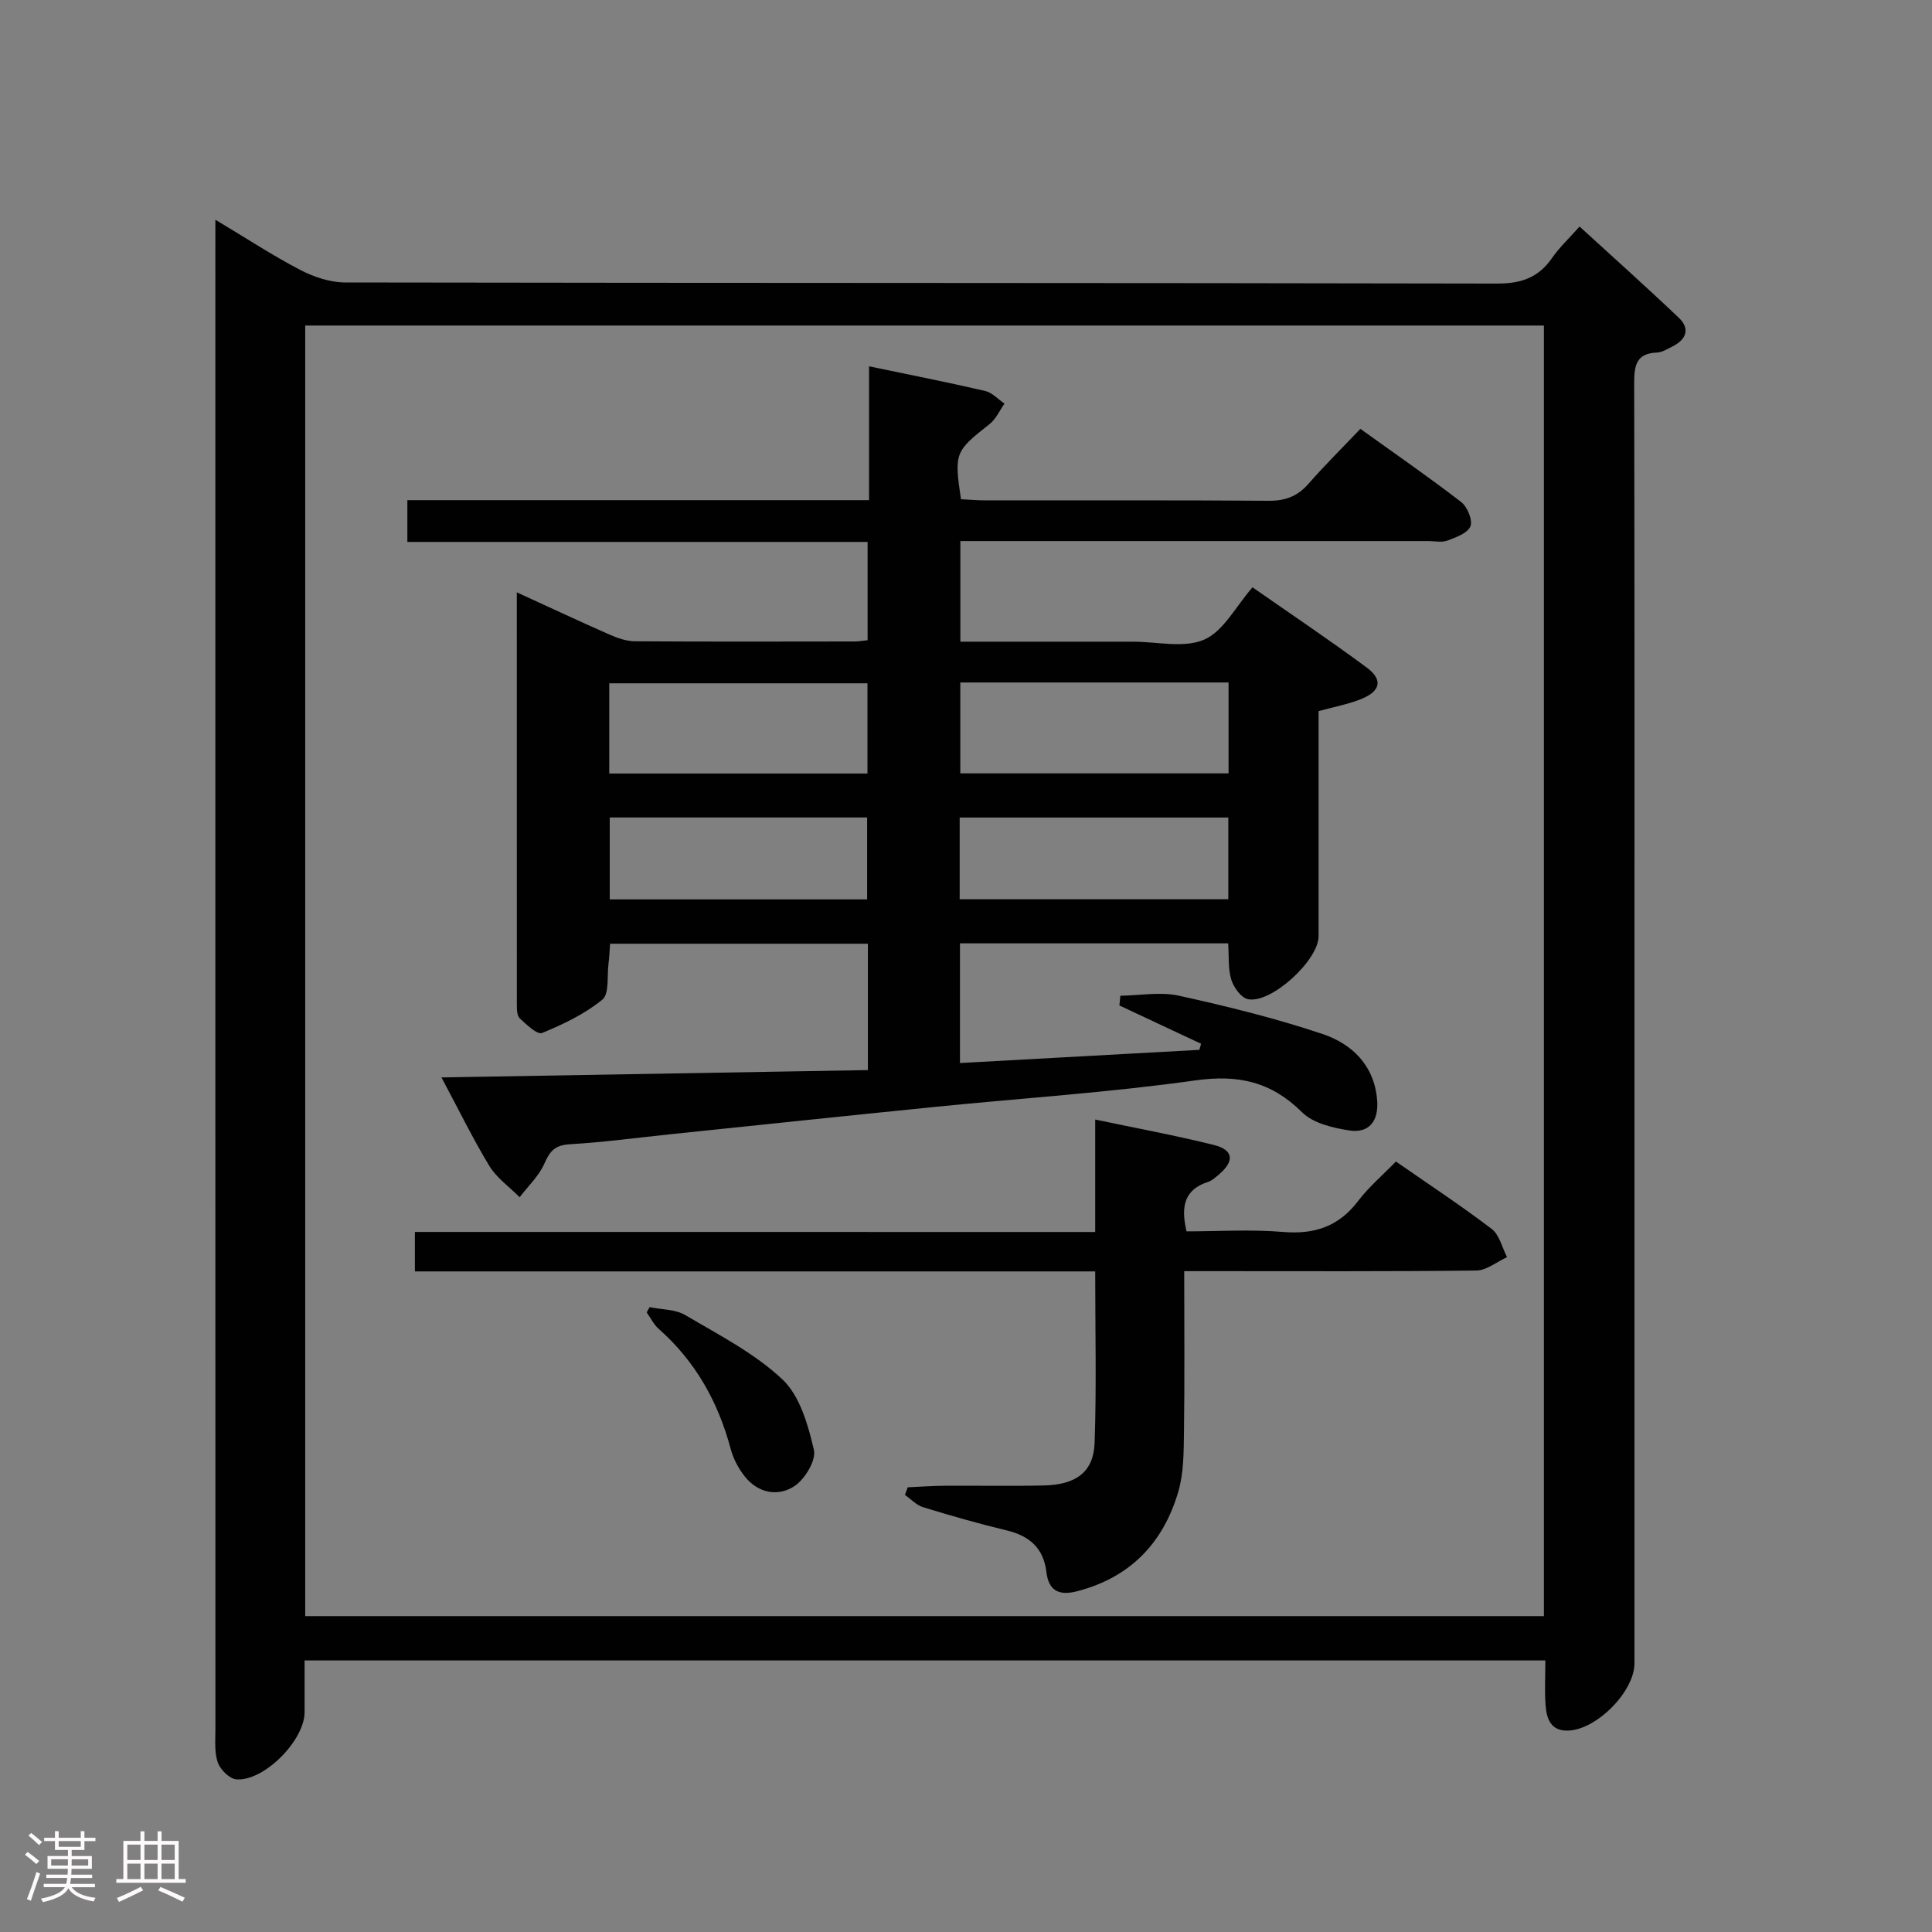 <svg enable-background="new 0 0 400 400" viewBox="0 0 400 400" xmlns="http://www.w3.org/2000/svg"><rect x="0" y="0" width="400" height="400" fill="#808080" stroke="none"/><path d="m5.17 384 .55-.58c.85.61 1.65 1.24 2.4 1.87l-.59.64c-.83-.73-1.62-1.38-2.36-1.93m1.22 9.53-.82-.34c.71-1.76 1.37-3.64 1.98-5.63.24.13.5.25.76.36-.6 1.67-1.24 3.54-1.92 5.61m-.5-13.5.57-.54c.56.44 1.31 1.06 2.26 1.87l-.64.64c-.68-.66-1.41-1.32-2.19-1.97m3.25.46h2.24v-1.36h.77v1.36h4.57v-1.36h.76v1.36h2.28v.69h-2.28v1.84h-2.64v1.26h4.18v2.64h-4.21c0 .45-.02.86-.05 1.21h4.32v.69h-4.38c-.04.34-.1.75-.19 1.22h5.15v.69h-4.82c.87 1.19 2.51 1.92 4.93 2.19-.17.31-.3.57-.37.76-2.77-.49-4.52-1.41-5.26-2.76-.56 1.26-2.3 2.23-5.24 2.9-.12-.24-.26-.48-.43-.72 2.73-.55 4.38-1.34 4.96-2.38h-4.38v-.69h4.65c.1-.38.17-.79.21-1.22h-4.32v-.69h4.4c.03-.34.05-.75.05-1.21h-4.2v-2.64h4.23v-1.26h-2.69v-1.84h-2.24zm1.46 4.46v1.29h3.45c.01-.4.02-.57.01-.53v-.32-.45h-3.46zm1.55-2.59h4.57v-1.19h-4.57zm6.11 2.59h-3.42v.77c-.02.19-.01.37-.02.53h3.44z" fill="#fcfafa"/><path d="m32.63 379.16h.82v1.98h3.54v7.89h1.46v.78h-14.37v-.78h1.46v-7.89h3.54v-1.98h.82v1.98h2.73zm-3.49 11.48.5.73c-1.61.82-3.28 1.63-5 2.41-.13-.27-.28-.55-.44-.82 1.75-.72 3.4-1.49 4.94-2.32m-2.78-5.55h2.73v-3.18h-2.73zm0 3.95h2.73v-3.2h-2.73zm3.54-3.95h2.73v-3.18h-2.73zm0 3.95h2.73v-3.2h-2.73zm7.89 4.68c-1.84-.92-3.51-1.7-5.02-2.32l.45-.73c1.89.8 3.57 1.55 5.04 2.23zm-1.62-11.81h-2.73v3.18h2.73zm-2.73 7.13h2.73v-3.2h-2.73z" fill="#fcfafa"/><g fill="#010102"><path d="m44.59 45.49c6.48 3.88 11.89 7.44 17.6 10.41 2.81 1.46 6.19 2.58 9.32 2.58 79.49.14 158.98.06 238.47.23 5.01.01 8.57-1.25 11.38-5.33 1.5-2.17 3.48-4 5.67-6.48 6.96 6.37 13.85 12.52 20.54 18.88 2.4 2.28 1.57 4.51-1.29 5.94-1.03.52-2.13 1.22-3.22 1.27-4.4.17-4.72 2.81-4.72 6.41.09 43.66.06 87.32.06 130.98v133.98c0 5.83-7.79 13.73-13.7 13.94-3.62.13-4.48-2.41-4.7-5.2-.23-2.97-.05-5.97-.05-9.32-85.72 0-171.1 0-256.89 0v10.72c0 5.79-8.32 14.29-14.1 13.9-1.41-.09-3.34-2-3.86-3.48-.74-2.11-.5-4.6-.5-6.93-.02-102.15-.01-204.31-.01-306.46 0-1.66 0-3.31 0-6.04zm18.6 289.11h256.46c0-89.31 0-178.23 0-267.2-85.64 0-170.99 0-256.46 0z"/><path d="m91.4 223.07c29.96-.52 59.02-1.02 88.29-1.52 0-8.98 0-17.41 0-26.16-17.76 0-35.34 0-53.38 0-.1 1.34-.15 2.77-.33 4.18-.32 2.55.19 6.21-1.28 7.4-3.64 2.97-8.08 5.1-12.48 6.9-.98.4-3.22-1.74-4.6-3.02-.59-.54-.61-1.87-.61-2.84-.01-28.15-.01-56.31-.01-85.37 6.74 3.08 12.96 6 19.25 8.77 1.63.71 3.46 1.35 5.2 1.36 15.17.1 30.33.06 45.5.04.8 0 1.6-.15 2.68-.26 0-6.8 0-13.37 0-20.35-31.7 0-63.3 0-95.29 0 0-2.92 0-5.45 0-8.65h95.59c0-9.45 0-18.25 0-27.71 8.32 1.74 16.21 3.29 24.03 5.1 1.46.34 2.68 1.72 4.01 2.62-1.01 1.43-1.76 3.19-3.08 4.23-7.17 5.66-7.36 5.96-5.93 15.57 1.66.08 3.43.24 5.19.24 19.5.02 39-.07 58.5.08 3.47.03 6-.93 8.27-3.53 3.28-3.75 6.84-7.27 10.73-11.36 7.25 5.21 14.2 10 20.87 15.15 1.28.99 2.42 3.76 1.92 5.02-.57 1.42-2.99 2.29-4.77 2.96-1.17.44-2.64.1-3.97.1-30.33 0-60.66 0-90.99 0-1.82 0-3.65 0-5.88 0v20.83h30.16 5.5c5-.01 10.61 1.4 14.82-.42 3.98-1.72 6.51-6.82 10.01-10.83 7.64 5.33 15.78 10.79 23.65 16.61 3.4 2.52 2.87 4.91-1.18 6.53-2.73 1.09-5.68 1.63-8.79 2.49 0 15.63.01 31.12 0 46.6 0 4.98-9.81 14.02-14.63 13.04-1.41-.29-2.96-2.45-3.45-4.06-.69-2.29-.46-4.87-.64-7.5-18.64 0-36.91 0-55.53 0v24.78c16.6-.92 33.08-1.83 49.57-2.73.12-.42.24-.84.35-1.26-5.64-2.64-11.27-5.28-16.91-7.93.07-.67.13-1.34.2-2.01 4.04-.06 8.24-.86 12.08-.02 10.01 2.2 20.02 4.67 29.73 7.92 6.18 2.07 10.82 6.55 11.36 13.82.31 4.14-1.61 6.79-5.73 6.17-3.44-.52-7.54-1.49-9.84-3.78-6.4-6.35-13.23-7.83-22.12-6.58-17.75 2.5-35.69 3.66-53.55 5.45-18.35 1.84-36.7 3.79-55.05 5.69-6.94.72-13.86 1.67-20.82 2.07-3.02.17-4.15 1.33-5.29 3.96-1.12 2.59-3.38 4.69-5.14 7.01-2.13-2.14-4.75-3.98-6.28-6.48-3.43-5.67-6.33-11.63-9.91-18.32zm162.96-81.77c-18.78 0-37.04 0-55.54 0v18.82h55.54c0-6.43 0-12.38 0-18.82zm-128.22 18.85h53.46c0-6.53 0-12.61 0-18.68-18.03 0-35.71 0-53.46 0zm72.55 26.03h55.62c0-5.83 0-11.25 0-16.92-18.63 0-36.98 0-55.62 0zm-72.45.03h53.29c0-5.94 0-11.48 0-16.96-17.96 0-35.51 0-53.29 0z"/><path d="m226.75 255.07c0-7.99 0-15.26 0-23.28 8.59 1.81 16.65 3.29 24.59 5.27 4 1 4.27 3.27 1.2 5.95-.75.65-1.55 1.4-2.45 1.7-4.81 1.56-5.68 4.98-4.43 10.23 6.49 0 13.27-.44 19.97.12 6.54.55 11.56-1.13 15.57-6.43 2.19-2.88 5.02-5.28 7.81-8.15 6.88 4.78 13.52 9.15 19.83 13.96 1.61 1.23 2.15 3.85 3.18 5.84-2.12.96-4.22 2.74-6.35 2.77-18.16.22-36.32.13-54.48.13-1.79 0-3.58 0-6.01 0 0 11.46.1 22.4-.05 33.34-.06 4.13-.04 8.44-1.18 12.33-3.11 10.62-9.98 17.78-20.98 20.61-3.68.95-5.86-.08-6.32-3.97-.59-4.98-3.52-7.52-8.28-8.65-5.8-1.39-11.55-3.04-17.25-4.79-1.38-.42-2.52-1.67-3.76-2.54.19-.53.38-1.05.57-1.58 2.56-.11 5.11-.31 7.67-.32 6.83-.05 13.66.1 20.49-.06 6.74-.15 10.33-2.8 10.54-8.86.4-11.61.12-23.24.12-35.46-47.13 0-93.85 0-140.85 0 0-2.99 0-5.39 0-8.17 46.85.01 93.45.01 140.85.01z"/><path d="m134.5 270.63c2.49.52 5.34.43 7.41 1.66 6.94 4.1 14.33 7.88 20.1 13.32 3.61 3.41 5.3 9.41 6.5 14.57.5 2.16-1.86 6.07-4.04 7.51-3.37 2.22-7.49 1.48-10.25-1.98-1.32-1.65-2.4-3.69-2.94-5.73-2.6-9.74-7.3-18.14-14.91-24.86-1.03-.91-1.67-2.26-2.48-3.41.2-.36.41-.72.61-1.08z"/></g></svg>